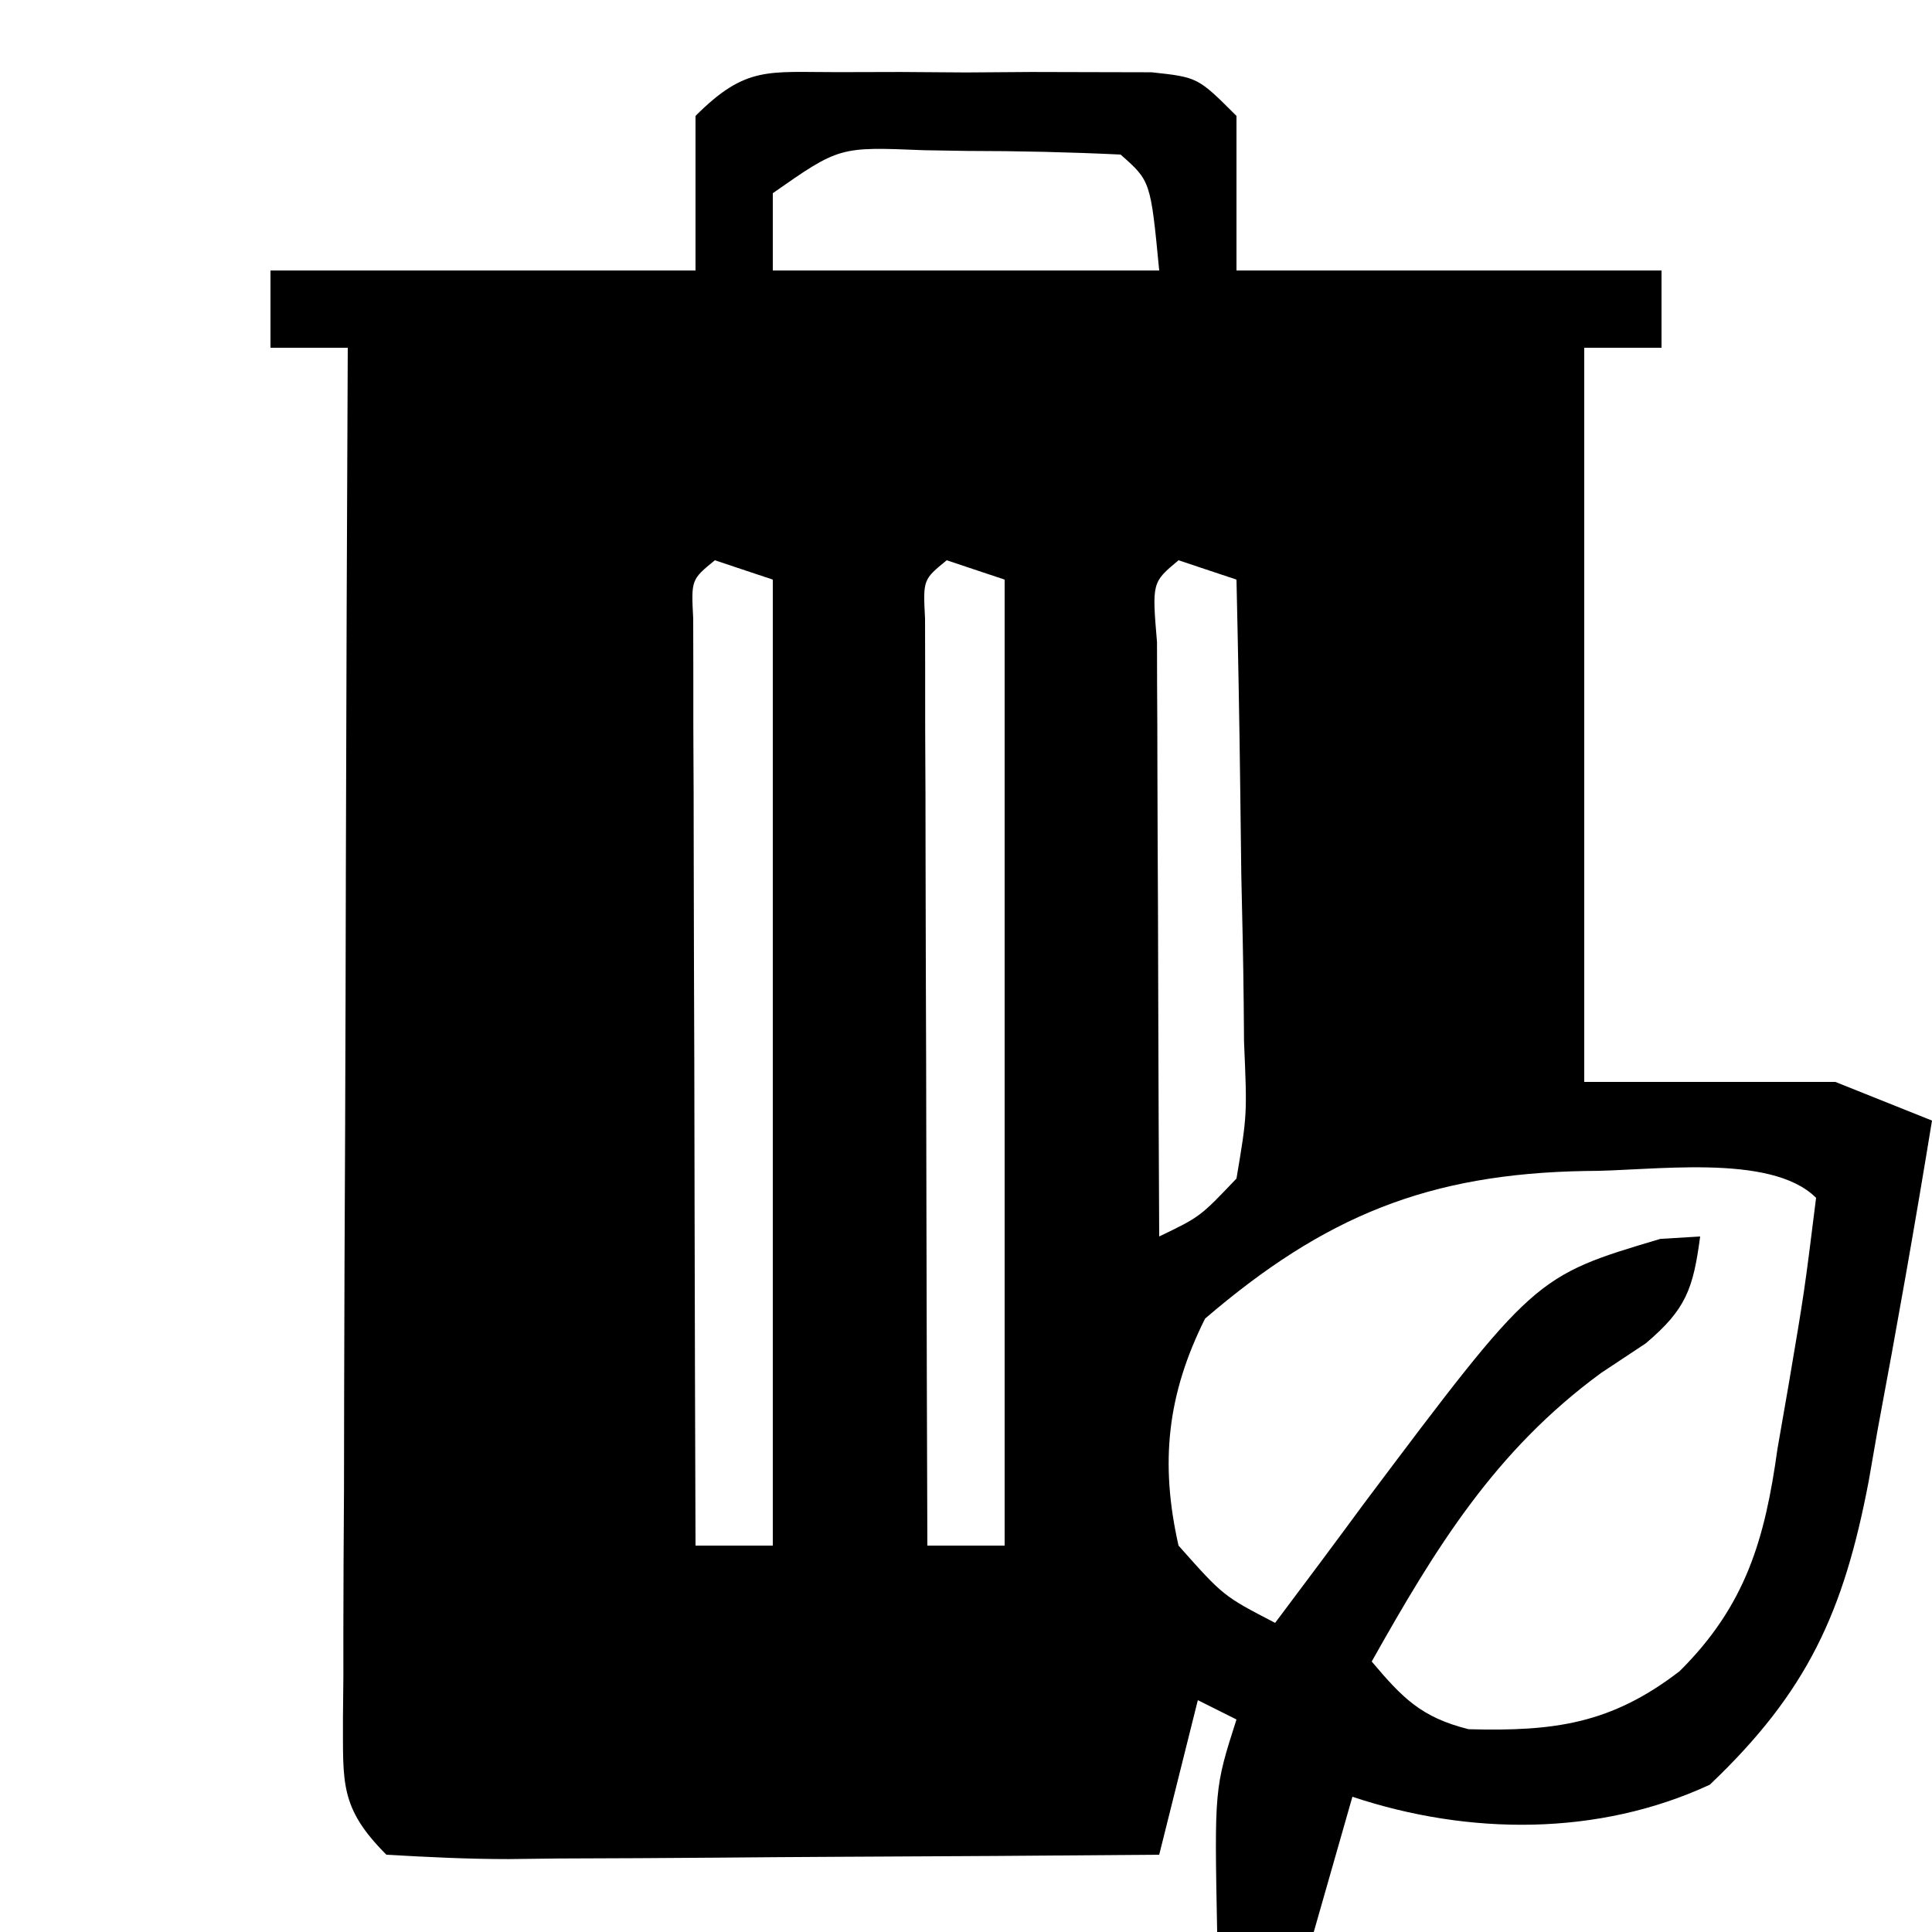 <?xml version="1.0" encoding="UTF-8"?>
<svg version="1.1" xmlns="http://www.w3.org/2000/svg" width="100" height="100">
<path d="M0 0 C1.067 -0.003 2.135 -0.005 3.234 -0.008 C4.353 -0 5.472 0.008 6.625 0.016 C7.744 0.008 8.863 0 10.016 -0.008 C11.083 -0.005 12.15 -0.003 13.25 0 C14.723 0.003 14.723 0.003 16.227 0.007 C18.625 0.266 18.625 0.266 20.625 2.266 C20.625 4.906 20.625 7.546 20.625 10.266 C27.885 10.266 35.145 10.266 42.625 10.266 C42.625 11.586 42.625 12.906 42.625 14.266 C41.305 14.266 39.985 14.266 38.625 14.266 C38.625 26.806 38.625 39.346 38.625 52.266 C42.915 52.266 47.205 52.266 51.625 52.266 C53.275 52.926 54.925 53.586 56.625 54.266 C55.754 59.612 54.811 64.942 53.812 70.266 C53.66 71.142 53.507 72.019 53.35 72.922 C52.061 79.683 50.194 83.825 45.125 88.641 C39.364 91.315 32.648 91.273 26.625 89.266 C25.965 91.576 25.305 93.886 24.625 96.266 C22.975 96.266 21.325 96.266 19.625 96.266 C19.482 88.837 19.482 88.837 20.625 85.266 C19.635 84.771 19.635 84.771 18.625 84.266 C17.965 86.906 17.305 89.546 16.625 92.266 C10.965 92.315 5.305 92.351 -0.355 92.375 C-2.281 92.386 -4.208 92.399 -6.134 92.417 C-8.899 92.441 -11.664 92.452 -14.43 92.461 C-15.294 92.471 -16.159 92.482 -17.05 92.492 C-19.16 92.493 -21.269 92.388 -23.375 92.266 C-25.816 89.824 -25.61 88.525 -25.624 85.194 C-25.617 84.49 -25.609 83.787 -25.602 83.062 C-25.602 82.32 -25.603 81.579 -25.603 80.815 C-25.602 78.358 -25.586 75.902 -25.57 73.445 C-25.567 71.744 -25.564 70.043 -25.562 68.342 C-25.554 63.861 -25.534 59.379 -25.512 54.898 C-25.492 50.326 -25.483 45.755 -25.473 41.184 C-25.451 32.211 -25.417 23.238 -25.375 14.266 C-26.695 14.266 -28.015 14.266 -29.375 14.266 C-29.375 12.946 -29.375 11.626 -29.375 10.266 C-22.115 10.266 -14.855 10.266 -7.375 10.266 C-7.375 7.626 -7.375 4.986 -7.375 2.266 C-4.766 -0.343 -3.63 0.008 0 0 Z M-3.375 6.266 C-3.375 7.586 -3.375 8.906 -3.375 10.266 C3.225 10.266 9.825 10.266 16.625 10.266 C16.18 5.635 16.18 5.635 14.625 4.266 C11.967 4.139 9.346 4.08 6.688 4.078 C5.946 4.066 5.204 4.054 4.439 4.041 C0.065 3.86 0.065 3.86 -3.375 6.266 Z M-6.375 25.266 C-7.599 26.269 -7.599 26.269 -7.495 28.284 C-7.493 29.17 -7.491 30.056 -7.489 30.969 C-7.488 31.97 -7.488 32.971 -7.488 34.002 C-7.483 35.091 -7.478 36.179 -7.473 37.301 C-7.471 38.409 -7.47 39.518 -7.468 40.66 C-7.463 44.216 -7.45 47.772 -7.438 51.328 C-7.432 53.732 -7.428 56.137 -7.424 58.541 C-7.413 64.449 -7.396 70.357 -7.375 76.266 C-6.055 76.266 -4.735 76.266 -3.375 76.266 C-3.375 59.766 -3.375 43.266 -3.375 26.266 C-4.365 25.936 -5.355 25.606 -6.375 25.266 Z M5.625 25.266 C4.401 26.269 4.401 26.269 4.505 28.284 C4.507 29.17 4.509 30.056 4.511 30.969 C4.512 31.97 4.512 32.971 4.512 34.002 C4.517 35.091 4.522 36.179 4.527 37.301 C4.529 38.409 4.53 39.518 4.532 40.66 C4.537 44.216 4.55 47.772 4.562 51.328 C4.568 53.732 4.572 56.137 4.576 58.541 C4.587 64.449 4.604 70.357 4.625 76.266 C5.945 76.266 7.265 76.266 8.625 76.266 C8.625 59.766 8.625 43.266 8.625 26.266 C7.635 25.936 6.645 25.606 5.625 25.266 Z M17.625 25.266 C16.252 26.412 16.252 26.412 16.511 29.5 C16.512 30.934 16.517 32.367 16.527 33.801 C16.529 34.554 16.53 35.307 16.532 36.083 C16.537 38.498 16.55 40.913 16.562 43.328 C16.568 44.962 16.572 46.595 16.576 48.229 C16.587 52.241 16.604 56.253 16.625 60.266 C18.743 59.246 18.743 59.246 20.625 57.266 C21.179 53.974 21.179 53.974 21.016 50.191 C21.007 49.166 21.007 49.166 20.998 48.119 C20.976 45.938 20.926 43.759 20.875 41.578 C20.855 40.098 20.837 38.619 20.82 37.139 C20.776 33.514 20.707 29.89 20.625 26.266 C19.635 25.936 18.645 25.606 17.625 25.266 Z M19 64.516 C17.04 68.436 16.656 71.974 17.625 76.266 C19.943 78.875 19.943 78.875 22.625 80.266 C24.16 78.222 25.69 76.177 27.203 74.117 C36.054 62.329 36.054 62.329 42.562 60.391 C43.243 60.349 43.924 60.308 44.625 60.266 C44.265 62.953 43.912 64.024 41.805 65.801 C41.044 66.305 40.284 66.809 39.5 67.328 C33.997 71.361 30.932 76.385 27.625 82.266 C29.226 84.165 30.198 85.159 32.641 85.77 C37.058 85.885 39.999 85.508 43.562 82.766 C46.981 79.371 47.978 75.945 48.625 71.266 C48.818 70.154 49.012 69.043 49.211 67.898 C50.024 63.097 50.024 63.097 50.625 58.266 C48.262 55.903 42.008 56.895 38.708 56.876 C30.556 57.014 25.186 59.213 19 64.516 Z " fill="#000000" transform="translate(43.375,3.734)"/>
</svg>
